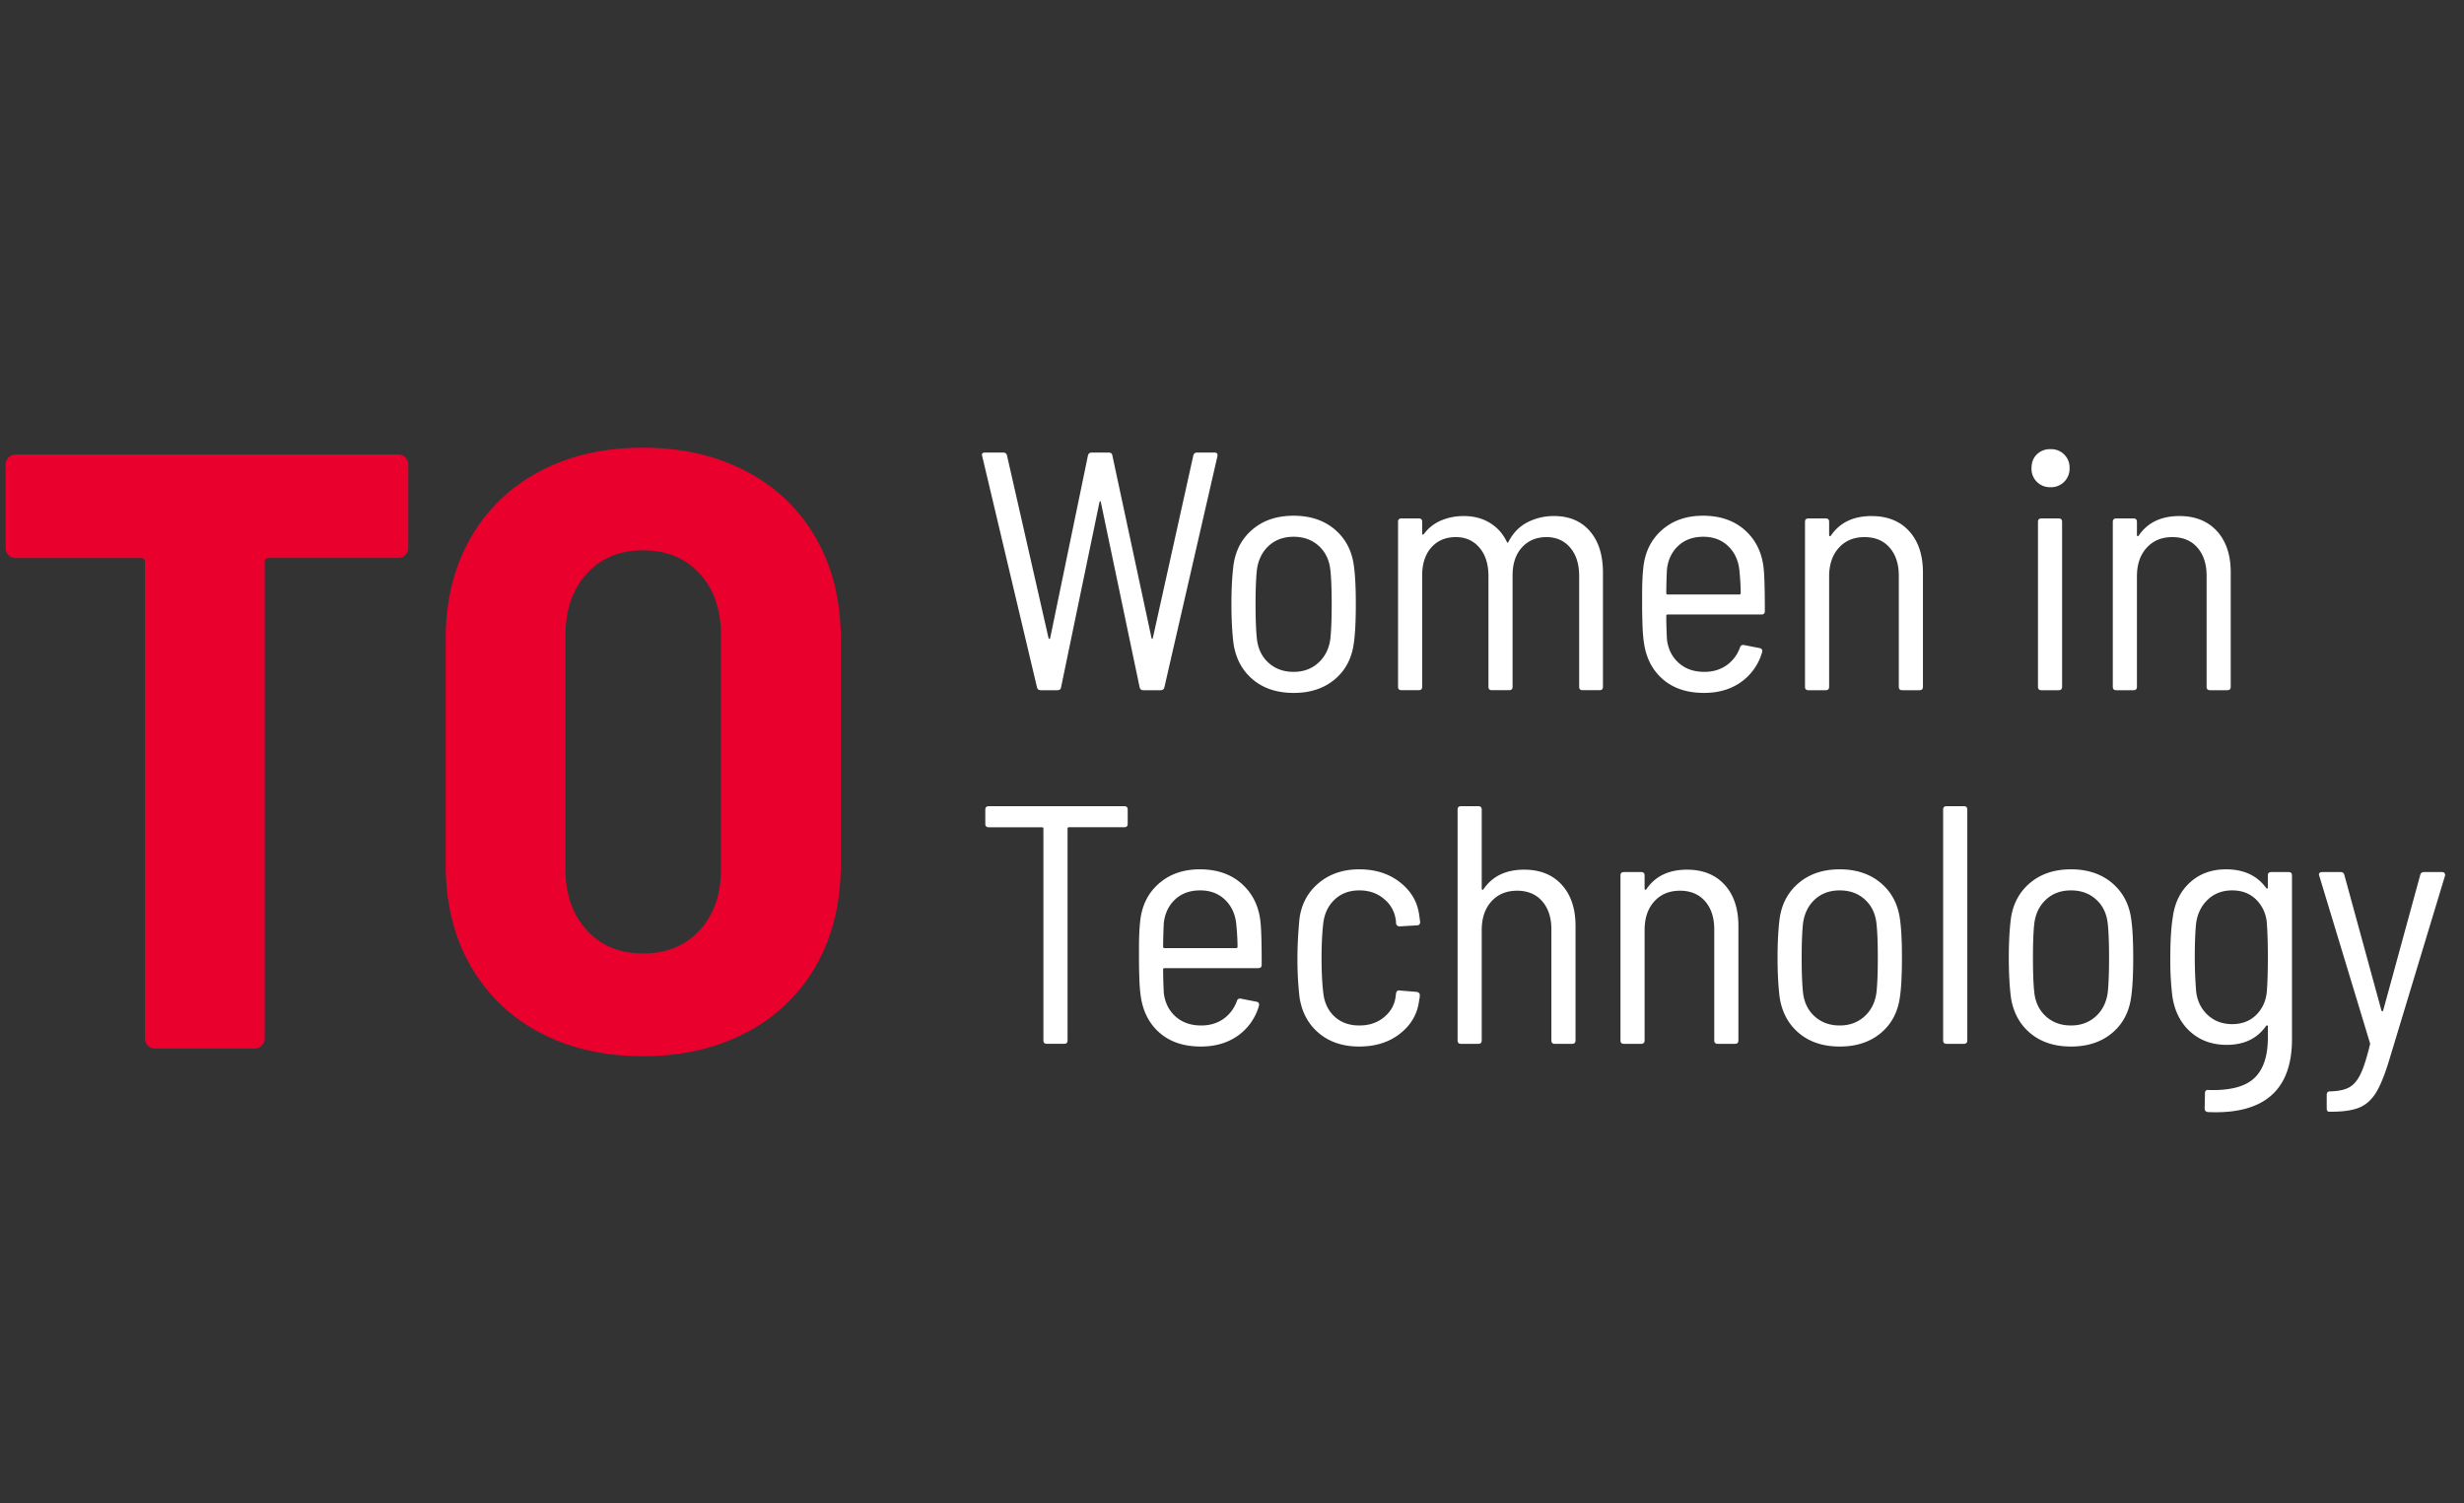 <svg xmlns="http://www.w3.org/2000/svg" width="100" height="61" viewBox="0 0 100 61">
    <rect x="0" y="0" width="100" height="61" fill="#333333" stroke="none"/>
    <g fill="none" fill-rule="nonzero">
        <path fill="#E9002D" d="M16.157 18.444a.4.4 0 0 1 .293.121c.08.08.12.178.12.293v3.375c0 .115-.04.213-.12.293a.4.4 0 0 1-.293.12h-5.241c-.115 0-.173.058-.173.173v19.323c0 .115-.04.213-.12.293a.4.4 0 0 1-.293.12H6.295a.4.4 0 0 1-.293-.12.398.398 0 0 1-.12-.293V22.82c0-.115-.058-.172-.173-.172H.639a.4.4 0 0 1-.292-.12.398.398 0 0 1-.12-.294v-3.375c0-.115.04-.213.12-.293a.4.4 0 0 1 .293-.12h15.517zm9.931 24.422c-1.586 0-2.983-.322-4.19-.965a6.896 6.896 0 0 1-2.81-2.721c-.667-1.171-1-2.537-1-4.099V25.92c0-1.539.333-2.893 1-4.065a6.896 6.896 0 0 1 2.81-2.72c1.207-.644 2.604-.965 4.19-.965 1.586 0 2.989.321 4.207.964a6.87 6.87 0 0 1 2.828 2.721c.666 1.172 1 2.526 1 4.065v9.162c0 1.562-.334 2.928-1 4.099a6.87 6.87 0 0 1-2.828 2.721c-1.218.643-2.62.965-4.207.965zm0-4.168c.966 0 1.736-.316 2.31-.947.575-.632.863-1.453.863-2.463V25.78c0-1.033-.288-1.866-.863-2.497-.574-.632-1.344-.947-2.31-.947-.942 0-1.701.315-2.276.947-.574.631-.862 1.464-.862 2.497v9.507c0 1.01.288 1.831.862 2.463.575.631 1.334.947 2.276.947z"/>
        <path fill="#FFF" d="M42.236 28.012c-.083 0-.133-.041-.152-.124l-2.22-9.369-.014-.055c0-.064.041-.096.124-.096h.745c.083 0 .133.041.151.124l1.683 7.399c.01.027.02.04.035.04.014 0 .025-.013.034-.04l1.531-7.4c.019-.082.07-.123.152-.123h.69c.092 0 .142.041.151.124l1.587 7.399c.009.027.018.04.027.04.01 0 .019-.013.028-.04l1.641-7.4c.019-.082.07-.123.152-.123h.717c.092 0 .129.05.11.151l-2.151 9.37c-.019.082-.07.123-.152.123h-.703c-.083 0-.134-.041-.152-.124l-1.573-7.509c-.009-.027-.018-.04-.027-.04-.01 0-.019.013-.028.04l-1.558 7.51c-.01.082-.06.123-.152.123h-.676zm10.265.11c-.671 0-1.223-.18-1.655-.544-.432-.362-.694-.852-.786-1.467-.055-.46-.083-.992-.083-1.598 0-.606.028-1.13.083-1.57.083-.607.342-1.094.78-1.461.436-.368.99-.551 1.661-.551s1.225.183 1.662.55c.437.368.697.855.78 1.461.055.368.082.891.082 1.57 0 .699-.027 1.232-.082 1.599-.083.615-.343 1.105-.78 1.467-.437.363-.99.545-1.662.545zm0-.854c.396 0 .729-.121 1-.365.271-.243.435-.567.49-.971.037-.34.055-.808.055-1.405 0-.607-.018-1.075-.055-1.406-.046-.404-.205-.728-.476-.971-.271-.244-.61-.365-1.014-.365s-.74.121-1.007.365c-.266.243-.427.567-.483.971-.036.33-.055.8-.055 1.406 0 .606.019 1.074.055 1.405.046.404.205.728.476.971.272.244.61.365 1.014.365zm10.569-6.324c.616 0 1.1.205 1.455.613.354.41.53.972.53 1.688v4.63c0 .091-.045.137-.137.137h-.69c-.092 0-.138-.046-.138-.137v-4.492c0-.487-.121-.873-.365-1.157-.244-.285-.563-.427-.959-.427-.414 0-.747.14-1 .42-.253.28-.379.659-.379 1.136v4.52c0 .091-.046.137-.138.137h-.703c-.092 0-.138-.046-.138-.137v-4.492c0-.487-.122-.873-.366-1.157-.244-.285-.563-.427-.958-.427-.414 0-.745.14-.994.42-.248.28-.372.659-.372 1.136v4.52c0 .091-.046.137-.138.137h-.703c-.092 0-.138-.046-.138-.137v-6.696c0-.092.046-.138.138-.138h.703c.092 0 .138.046.138.138v.482c0 .018.007.03.02.034.014.005.03-.002.049-.02.184-.248.418-.432.703-.552.285-.119.589-.179.91-.179.405 0 .76.092 1.063.276.303.184.533.44.69.771.018.046.04.046.068 0 .184-.358.44-.622.766-.792a2.31 2.31 0 0 1 1.083-.255zm6.1 6.324c.349 0 .65-.09.903-.268.253-.18.434-.42.545-.724.027-.082.082-.114.165-.096l.635.124c.046.01.075.03.09.062a.158.158 0 0 1 .006.103 2.237 2.237 0 0 1-.855 1.213c-.414.294-.915.44-1.503.44-.672 0-1.219-.176-1.642-.53-.423-.354-.685-.833-.786-1.44-.037-.23-.06-.5-.069-.813-.01-.312-.014-.571-.014-.778v-.434c0-.468.019-.85.055-1.144.074-.615.33-1.11.766-1.488.437-.376.986-.564 1.648-.564.708 0 1.283.202 1.724.606.442.404.69.937.745 1.598.028.303.042.859.042 1.667 0 .092-.046.138-.138.138H67.68c-.037 0-.055.018-.055.055 0 .285.009.602.027.95.046.396.205.715.476.958.271.244.618.365 1.041.365zm-.042-5.483c-.414 0-.752.121-1.014.365-.262.243-.416.562-.462.957a20.89 20.89 0 0 0-.027.965c0 .037.018.055.055.055h2.91c.037 0 .055-.018.055-.055 0-.266-.018-.583-.055-.95-.046-.396-.2-.717-.462-.965s-.595-.372-1-.372zm6.83-.84c.644 0 1.152.204 1.525.612.372.41.558.967.558 1.674v4.644c0 .091-.046.137-.138.137H77.2c-.092 0-.138-.046-.138-.137v-4.506c0-.477-.124-.859-.372-1.143-.249-.285-.589-.427-1.021-.427-.432 0-.78.144-1.041.434-.262.289-.394.677-.394 1.164v4.478c0 .091-.045.137-.137.137h-.704c-.092 0-.138-.046-.138-.137v-6.696c0-.092.046-.138.138-.138h.704c.092 0 .137.046.137.138v.537c0 .018.007.032.021.041.014.01.03.005.048-.014.36-.532.91-.799 1.656-.799zm7.262-1.172a.743.743 0 0 1-.772-.771c0-.23.07-.416.213-.558a.756.756 0 0 1 .559-.214.742.742 0 0 1 .772.772.749.749 0 0 1-.772.772zm-.372 8.24c-.092 0-.138-.047-.138-.138v-6.696c0-.092.046-.138.138-.138h.703c.092 0 .138.046.138.138v6.696c0 .091-.046.137-.138.137h-.703zm5.603-7.069c.643 0 1.151.205 1.524.613.372.41.558.967.558 1.674v4.644c0 .091-.046.137-.138.137h-.703c-.092 0-.138-.046-.138-.137v-4.506c0-.477-.124-.859-.372-1.143-.249-.285-.589-.427-1.021-.427-.432 0-.78.144-1.041.434-.263.289-.394.677-.394 1.164v4.478c0 .091-.046.137-.137.137h-.704c-.092 0-.138-.046-.138-.137v-6.696c0-.092.046-.138.138-.138h.704c.091 0 .137.046.137.138v.537c0 .018.007.032.021.041.014.01.03.005.048-.014.359-.532.91-.799 1.656-.799zM45.629 32.72c.092 0 .138.046.138.138v.578c0 .092-.046.138-.138.138h-2.248c-.037 0-.055.018-.055.055v8.597c0 .092-.046.138-.138.138h-.704c-.092 0-.138-.046-.138-.138V33.63c0-.037-.018-.055-.055-.055h-2.165c-.092 0-.138-.046-.138-.138v-.578c0-.092.046-.138.138-.138h5.503zm3.12 8.9c.35 0 .651-.09.904-.268.253-.18.434-.42.545-.724.027-.082.082-.115.165-.096l.635.124c.046.009.076.03.09.062a.158.158 0 0 1 .006.103 2.237 2.237 0 0 1-.855 1.213c-.414.293-.915.44-1.503.44-.672 0-1.219-.176-1.642-.53-.423-.354-.685-.834-.786-1.44-.037-.23-.06-.5-.069-.813-.01-.312-.014-.571-.014-.778v-.434c0-.469.019-.85.055-1.144.074-.615.33-1.111.766-1.488.437-.376.986-.565 1.648-.565.708 0 1.283.202 1.724.607.442.404.69.937.745 1.598.028.303.042.859.042 1.667 0 .092-.046.138-.138.138H47.26c-.037 0-.055.018-.055.055 0 .285.009.601.027.95.046.395.205.715.476.958s.618.365 1.041.365zm-.041-5.483c-.414 0-.752.121-1.014.365-.262.243-.416.562-.462.957a20.89 20.89 0 0 0-.027.965c0 .036.018.055.055.055h2.91c.037 0 .055-.019.055-.055 0-.267-.018-.584-.055-.95-.046-.396-.2-.717-.462-.965s-.595-.372-1-.372zm6.458 6.337c-.662 0-1.209-.181-1.641-.544-.432-.363-.694-.852-.786-1.467a13.79 13.79 0 0 1-.083-1.598c0-.469.028-.997.083-1.585.082-.597.345-1.08.786-1.446.441-.368.988-.552 1.641-.552s1.203.175 1.649.524c.446.349.705.785.779 1.309l.041.29v.027a.121.121 0 0 1-.034.09.121.121 0 0 1-.09.034l-.703.041c-.083 0-.134-.041-.152-.124a.63.63 0 0 0-.014-.165 1.302 1.302 0 0 0-.476-.827c-.271-.23-.604-.344-1-.344-.404 0-.738.124-1 .372s-.416.57-.462.964c-.046.395-.069.863-.069 1.405 0 .552.023 1.025.07 1.42.045.404.2.725.461.964.262.239.596.358 1 .358.405 0 .743-.115 1.014-.344.271-.23.425-.51.462-.84l.014-.11c.018-.102.069-.143.152-.125l.69.055c.082.019.123.06.123.124v.055c0 .037-.009.092-.027.166-.064.542-.32.99-.766 1.343-.446.354-1 .53-1.662.53zm6.693-7.178c.644 0 1.152.205 1.524.613.373.41.559.967.559 1.674v4.643c0 .092-.046.138-.138.138H63.1c-.092 0-.138-.046-.138-.138v-4.505c0-.478-.124-.859-.372-1.143-.248-.285-.588-.428-1.02-.428-.433 0-.78.145-1.042.434-.262.29-.393.678-.393 1.165v4.477c0 .092-.046.138-.138.138h-.704c-.091 0-.137-.046-.137-.138v-9.368c0-.092.046-.138.137-.138h.704c.092 0 .138.046.138.138v3.21c0 .018.007.032.02.041.014.01.03.005.049-.014.358-.532.91-.799 1.655-.799zm6.61 0c.644 0 1.152.205 1.524.613.373.41.559.967.559 1.674v4.643c0 .092-.046.138-.138.138h-.704c-.092 0-.138-.046-.138-.138v-4.505c0-.478-.124-.859-.372-1.143-.248-.285-.589-.428-1.02-.428-.433 0-.78.145-1.042.434-.262.29-.393.678-.393 1.165v4.477c0 .092-.046.138-.138.138h-.704c-.092 0-.137-.046-.137-.138V35.53c0-.091.045-.137.137-.137h.704c.092 0 .138.046.138.137v.538c0 .018.007.032.02.041.014.01.03.005.049-.014.358-.532.91-.799 1.655-.799zm6.196 7.178c-.671 0-1.223-.181-1.655-.544-.432-.363-.694-.852-.786-1.467-.055-.46-.083-.992-.083-1.598 0-.607.028-1.13.083-1.571.083-.606.342-1.093.78-1.46.436-.368.99-.552 1.661-.552s1.225.184 1.662.552c.437.367.697.854.78 1.46.055.367.082.89.082 1.57 0 .699-.027 1.231-.082 1.599-.083.615-.343 1.104-.78 1.467s-.99.544-1.662.544zm0-.854c.396 0 .729-.122 1-.365s.435-.567.49-.971c.037-.34.055-.809.055-1.406 0-.606-.018-1.074-.055-1.405-.046-.404-.205-.728-.476-.971-.271-.244-.61-.365-1.014-.365s-.74.121-1.007.365c-.266.243-.427.567-.483.971-.036.33-.055.8-.055 1.405 0 .607.019 1.075.055 1.406.046.404.205.728.476.971.272.243.61.365 1.014.365zm4.334.744c-.092 0-.138-.046-.138-.138v-9.368c0-.092.046-.138.138-.138h.704c.092 0 .138.046.138.138v9.368c0 .092-.046.138-.138.138h-.704zm5.052.11c-.672 0-1.223-.181-1.656-.544-.432-.363-.694-.852-.786-1.467-.055-.46-.083-.992-.083-1.598 0-.607.028-1.13.083-1.571.083-.606.343-1.093.78-1.46.436-.368.99-.552 1.662-.552.67 0 1.225.184 1.662.552.436.367.696.854.779 1.46.055.367.083.89.083 1.57 0 .699-.028 1.231-.083 1.599-.083.615-.343 1.104-.78 1.467-.436.363-.99.544-1.661.544zm0-.854c.395 0 .728-.122 1-.365.27-.243.434-.567.49-.971.036-.34.054-.809.054-1.406 0-.606-.018-1.074-.055-1.405-.046-.404-.204-.728-.476-.971-.27-.244-.609-.365-1.013-.365-.405 0-.74.121-1.007.365-.267.243-.428.567-.483.971-.037.33-.055.8-.055 1.405 0 .607.018 1.075.055 1.406.046.404.205.728.476.971s.609.365 1.014.365zm7.989-6.09c0-.091.046-.137.138-.137h.703c.092 0 .138.046.138.137v6.641c0 2.076-1.135 3.064-3.407 2.963-.092-.01-.138-.06-.138-.152l.014-.62c0-.046.014-.08.042-.103a.104.104 0 0 1 .096-.021c.864.028 1.483-.13 1.855-.475.373-.345.559-.894.559-1.647v-.454a.046.046 0 0 0-.02-.042c-.015-.009-.03-.004-.05.014-.358.514-.891.772-1.6.772-.588 0-1.08-.177-1.475-.53-.395-.355-.64-.834-.731-1.44a11.912 11.912 0 0 1-.083-1.558c0-.688.032-1.23.097-1.625.073-.597.306-1.075.696-1.433.391-.358.88-.538 1.47-.538.717 0 1.26.253 1.627.758.018.019.034.025.048.02.014-.004.02-.015.02-.034v-.496zm-.042 4.712c.028-.358.042-.817.042-1.377 0-.551-.014-1.02-.042-1.406a1.482 1.482 0 0 0-.434-.95c-.253-.248-.577-.372-.972-.372-.396 0-.725.124-.987.372s-.42.565-.475.95c-.037.331-.056.8-.056 1.406 0 .459.019.918.056 1.377.045.386.202.703.468.951.267.248.598.372.994.372.395 0 .72-.124.972-.372.253-.248.398-.565.434-.95zm2.528 4.878c-.065 0-.097-.046-.097-.138v-.551c0-.092.046-.138.138-.138h.028c.321-.01.572-.064.751-.165.18-.101.331-.28.456-.538.124-.257.25-.652.379-1.184.009-.01.011-.026.007-.049l-.007-.034-2.055-6.779-.014-.041c0-.074.046-.11.138-.11h.745c.082 0 .133.041.151.124l1.504 5.497c.009.018.02.028.034.028.014 0 .026-.01.035-.028l1.503-5.497c.019-.083.07-.124.152-.124h.731c.046 0 .08.013.103.041.023.028.03.064.021.11l-2.248 7.426c-.184.616-.366 1.07-.545 1.364-.18.294-.405.499-.676.614-.271.114-.655.172-1.152.172h-.082z"/>
    </g>
</svg>
